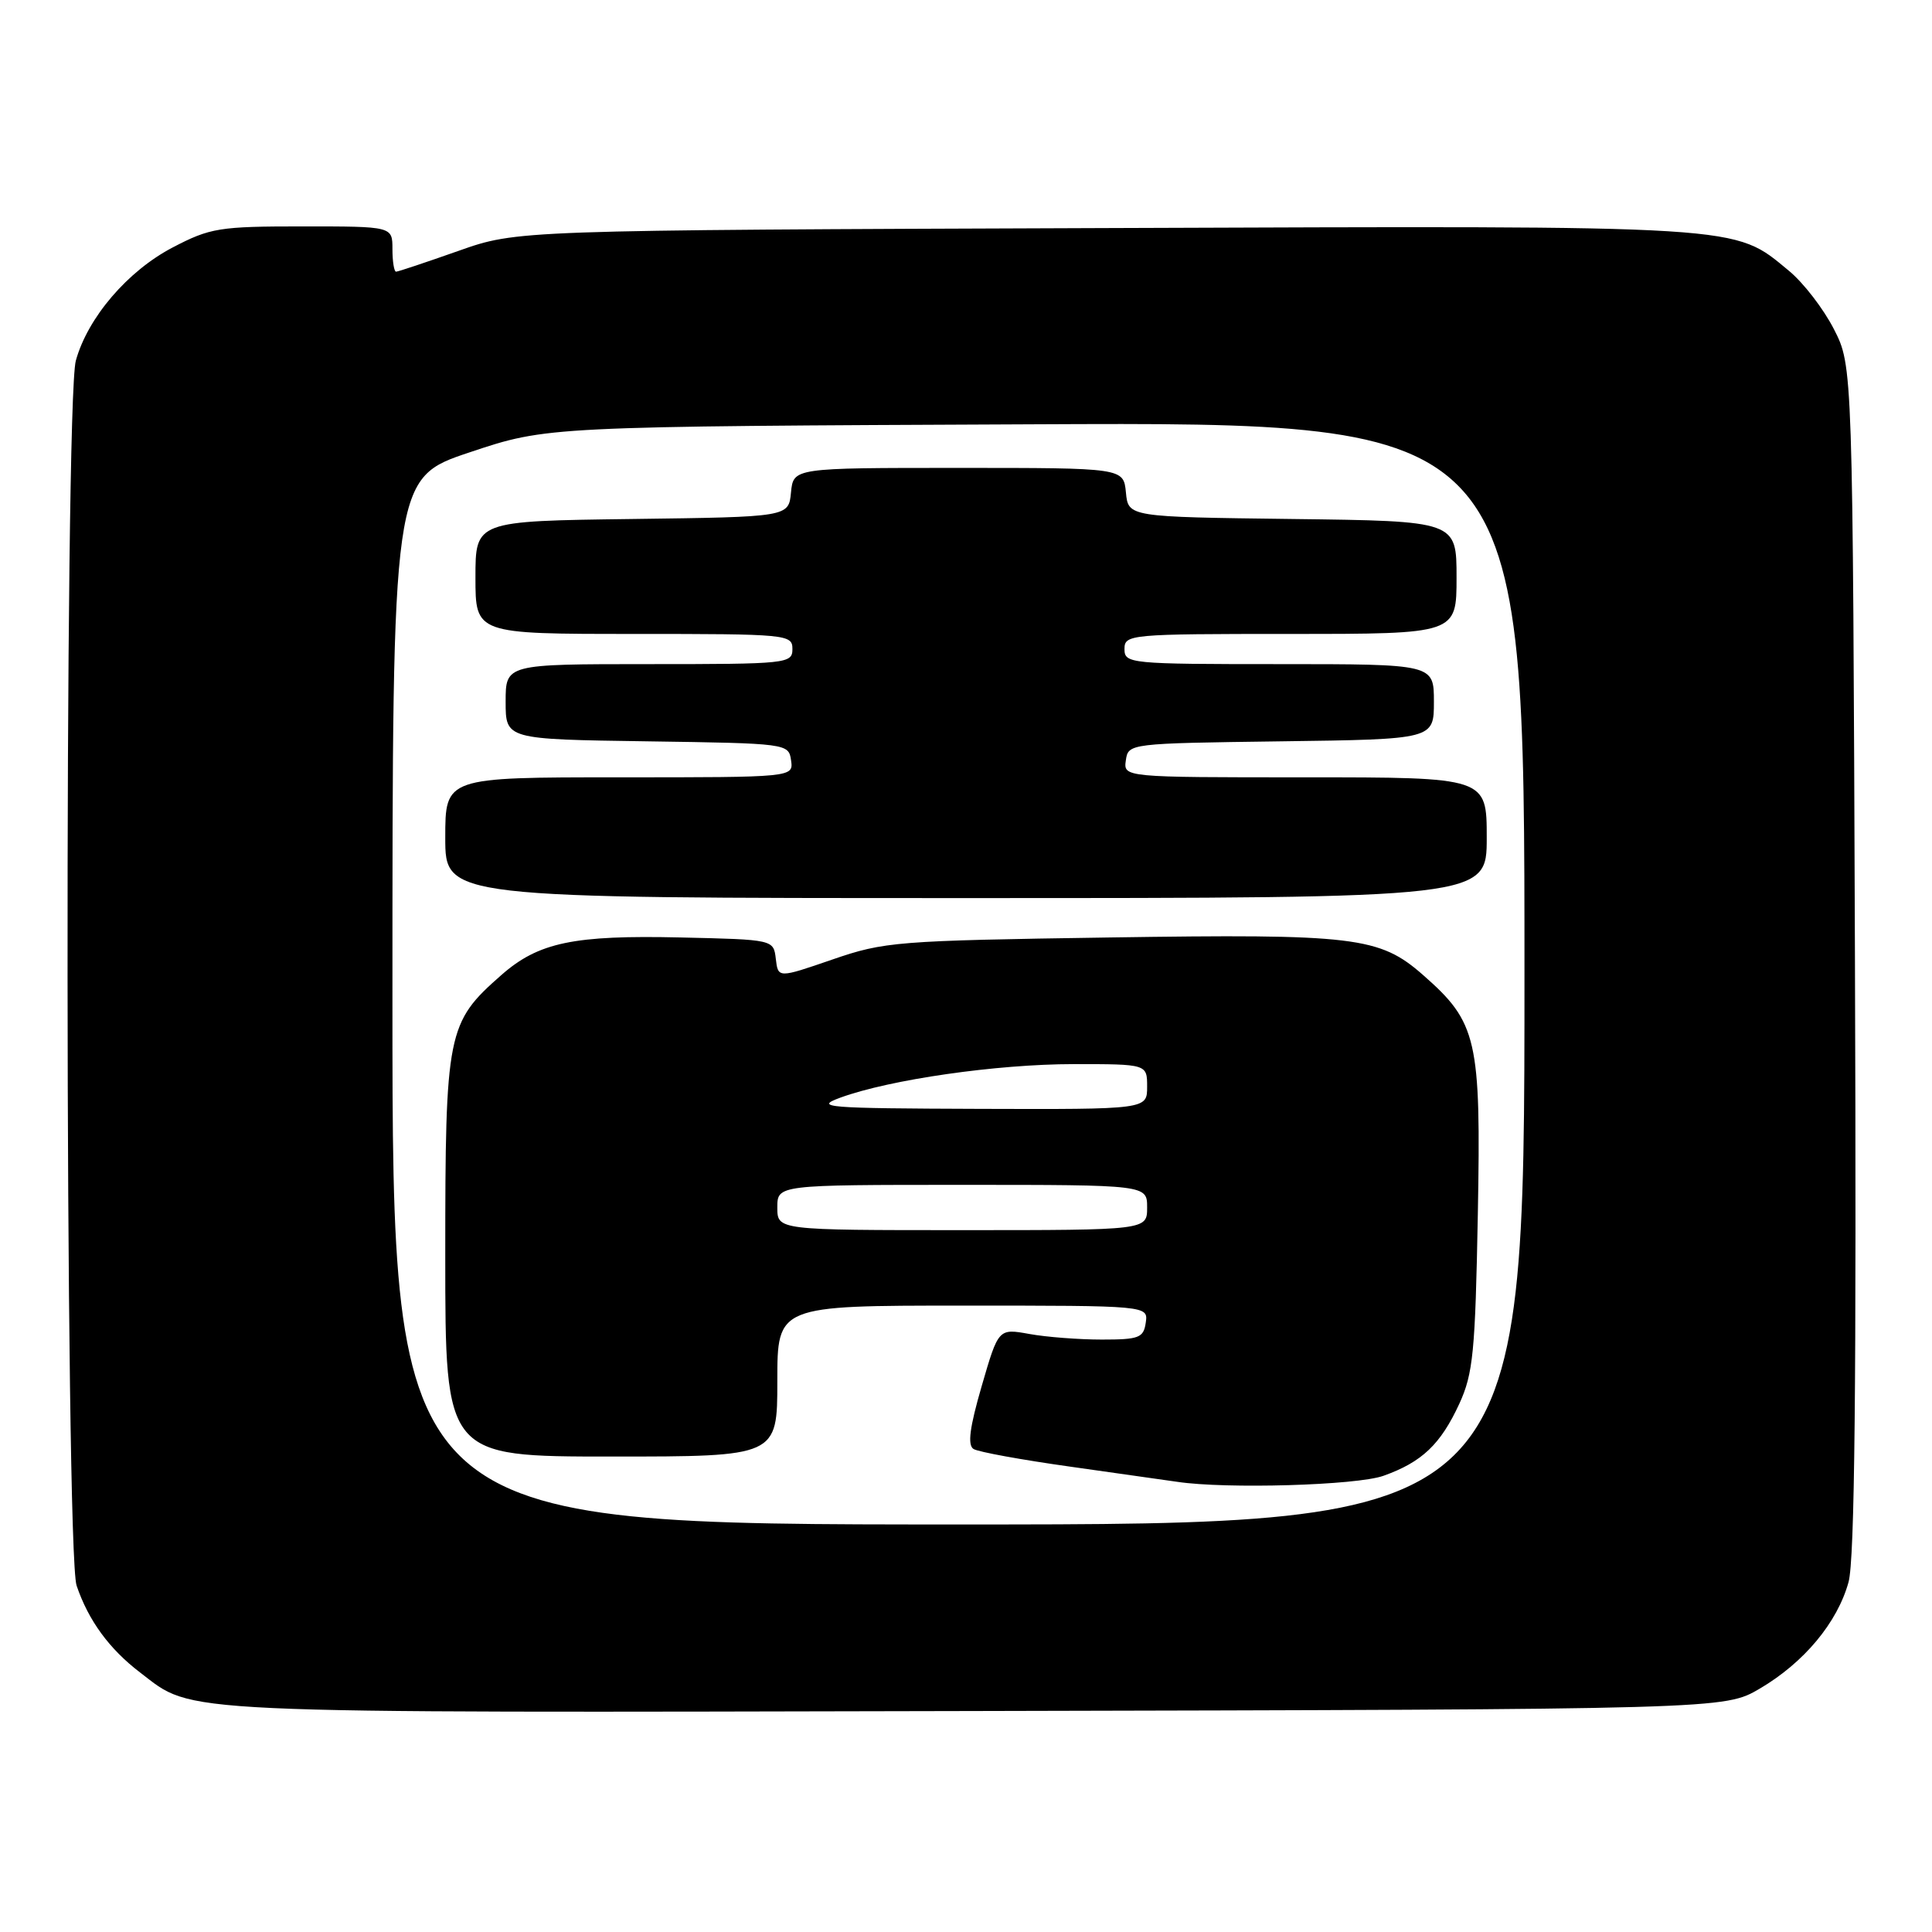 <?xml version="1.0" encoding="UTF-8" standalone="no"?>
<!DOCTYPE svg PUBLIC "-//W3C//DTD SVG 1.1//EN" "http://www.w3.org/Graphics/SVG/1.1/DTD/svg11.dtd" >
<svg xmlns="http://www.w3.org/2000/svg" xmlns:xlink="http://www.w3.org/1999/xlink" version="1.1" viewBox="0 0 256 256">
 <g >
 <path fill="currentColor"
d=" M 233.18 223.75 C 239.05 220.30 243.46 215.00 244.94 209.64 C 245.76 206.66 246.00 183.55 245.79 127.00 C 245.50 48.50 245.50 48.50 243.01 43.63 C 241.64 40.94 238.96 37.46 237.04 35.88 C 229.63 29.77 231.90 29.91 146.40 30.22 C 68.50 30.50 68.50 30.50 60.73 33.25 C 56.45 34.76 52.74 36.00 52.48 36.00 C 52.22 36.00 52.00 34.65 52.00 33.00 C 52.00 30.00 52.00 30.00 40.11 30.00 C 29.05 30.00 27.86 30.19 22.88 32.79 C 16.91 35.91 11.63 42.08 10.05 47.78 C 8.52 53.27 8.62 205.58 10.15 210.10 C 11.72 214.73 14.48 218.50 18.57 221.62 C 25.82 227.15 21.52 226.95 129.00 226.72 C 228.50 226.50 228.50 226.50 233.18 223.75 Z  M 52.00 132.68 C 52.00 63.35 52.00 63.35 62.25 59.93 C 72.50 56.50 72.50 56.50 137.25 56.22 C 202.00 55.93 202.00 55.93 202.00 128.97 C 202.00 202.00 202.00 202.00 127.00 202.00 C 52.00 202.00 52.00 202.00 52.00 132.68 Z  M 183.32 195.55 C 188.42 193.73 190.88 191.39 193.37 186.00 C 195.20 182.01 195.48 179.15 195.82 160.90 C 196.25 137.69 195.74 135.49 188.57 129.20 C 182.79 124.12 179.57 123.73 147.00 124.22 C 118.80 124.64 117.18 124.77 110.30 127.14 C 103.10 129.62 103.10 129.62 102.80 127.06 C 102.50 124.50 102.50 124.50 90.22 124.22 C 76.03 123.89 71.35 124.87 66.43 129.20 C 59.24 135.51 59.00 136.73 59.00 166.46 C 59.00 193.00 59.00 193.00 81.00 193.00 C 103.00 193.00 103.00 193.00 103.00 183.00 C 103.00 173.00 103.00 173.00 127.57 173.00 C 152.14 173.00 152.14 173.00 151.82 175.25 C 151.53 177.27 150.94 177.50 146.00 177.50 C 142.97 177.50 138.66 177.17 136.40 176.76 C 132.30 176.02 132.30 176.02 130.08 183.66 C 128.48 189.16 128.18 191.49 129.00 192.00 C 129.63 192.39 135.40 193.44 141.82 194.34 C 148.24 195.24 154.62 196.15 156.00 196.35 C 162.47 197.32 179.77 196.82 183.32 195.55 Z  M 197.00 111.00 C 197.00 103.00 197.00 103.00 172.93 103.00 C 148.86 103.00 148.86 103.00 149.18 100.75 C 149.50 98.51 149.60 98.50 169.75 98.23 C 190.00 97.96 190.00 97.96 190.00 92.98 C 190.00 88.00 190.00 88.00 169.50 88.00 C 149.67 88.00 149.00 87.93 149.00 86.00 C 149.00 84.06 149.67 84.00 171.00 84.00 C 193.00 84.00 193.00 84.00 193.00 76.52 C 193.00 69.04 193.00 69.04 171.25 68.77 C 149.50 68.50 149.50 68.50 149.19 65.25 C 148.87 62.00 148.87 62.00 127.00 62.00 C 105.13 62.00 105.13 62.00 104.81 65.25 C 104.50 68.50 104.50 68.50 83.75 68.77 C 63.00 69.04 63.00 69.04 63.00 76.52 C 63.00 84.00 63.00 84.00 84.00 84.00 C 104.33 84.00 105.00 84.06 105.00 86.00 C 105.00 87.93 104.33 88.00 86.00 88.00 C 67.00 88.00 67.00 88.00 67.00 92.98 C 67.00 97.96 67.00 97.96 85.75 98.23 C 104.34 98.50 104.50 98.52 104.82 100.75 C 105.14 103.00 105.14 103.00 82.07 103.00 C 59.00 103.00 59.00 103.00 59.00 111.00 C 59.00 119.00 59.00 119.00 128.00 119.00 C 197.00 119.00 197.00 119.00 197.00 111.00 Z  M 103.00 160.00 C 103.00 157.00 103.00 157.00 127.50 157.00 C 152.00 157.00 152.00 157.00 152.00 160.00 C 152.00 163.00 152.00 163.00 127.50 163.00 C 103.00 163.00 103.00 163.00 103.00 160.00 Z  M 111.36 145.44 C 117.93 143.04 132.04 141.01 142.25 141.00 C 152.00 141.00 152.00 141.00 152.00 144.00 C 152.00 147.00 152.00 147.00 129.75 146.93 C 109.37 146.86 107.82 146.74 111.36 145.44 Z "/>
</g>
</svg>